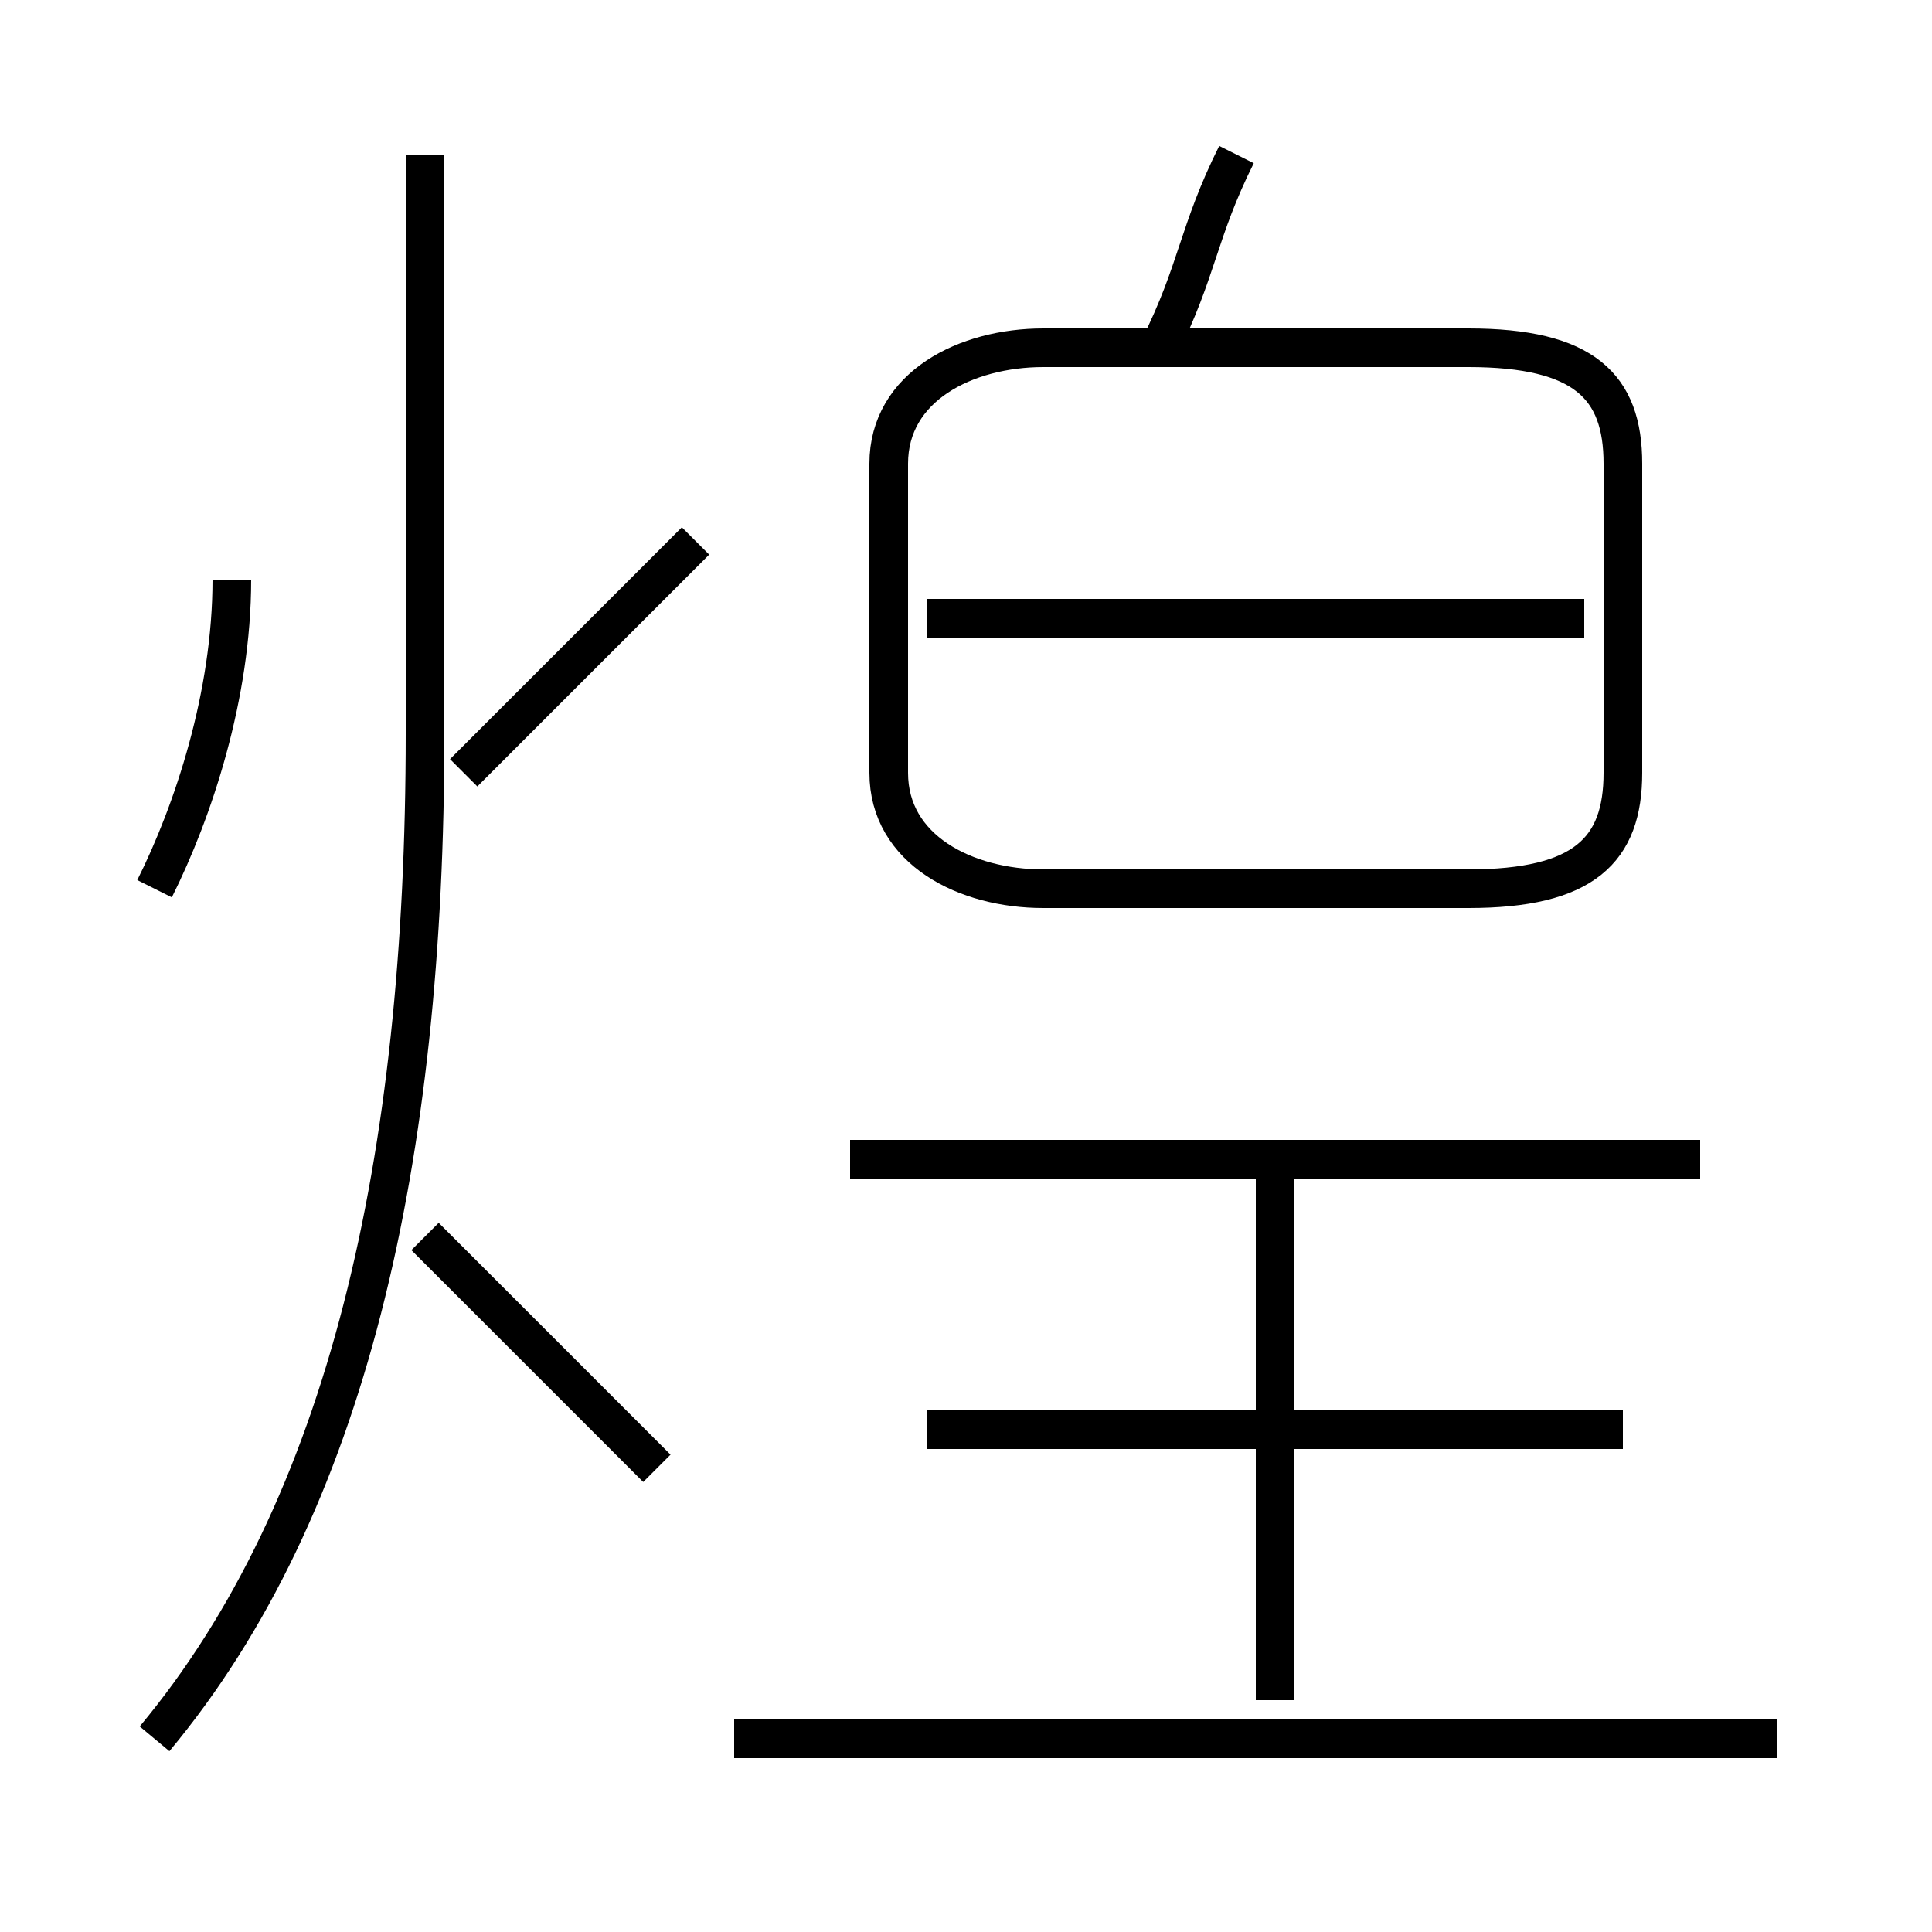 <?xml version='1.0' encoding='utf8'?>
<svg viewBox="0.0 -6.0 50.0 50.0" version="1.1" xmlns="http://www.w3.org/2000/svg">
<rect x="0.0" y="-6.0" width="50.0" height="50.0" fill="#808080" stroke="none"/>
<rect x="-1000" y="-1000" width="2000" height="2000" stroke="white" fill="white"/>
<g style="fill:white;stroke:#000000;  stroke-width:1">
<path d="M 4 1 C 9 -5 11 -14 11 -25 L 11 -40 M 17 -6 C 15 -8 13 -10 11 -12 M 4 -21 C 5 -23 6 -26 6 -29 M 46 1 L 19 1 M 33 0 L 33 -14 M 42 -7 L 24 -7 M 12 -24 C 14 -26 16 -28 18 -30 M 44 -14 L 22 -14 M 41 -28 L 24 -28 M 27 -21 L 38 -21 C 41 -21 42 -22 42 -24 L 42 -32 C 42 -34 41 -35 38 -35 L 27 -35 C 25 -35 23 -34 23 -32 L 23 -24 C 23 -22 25 -21 27 -21 Z M 30 -35 C 31 -37 31 -38 32 -40" transform="translate(0.0 38.0)" />
</g>
</svg>